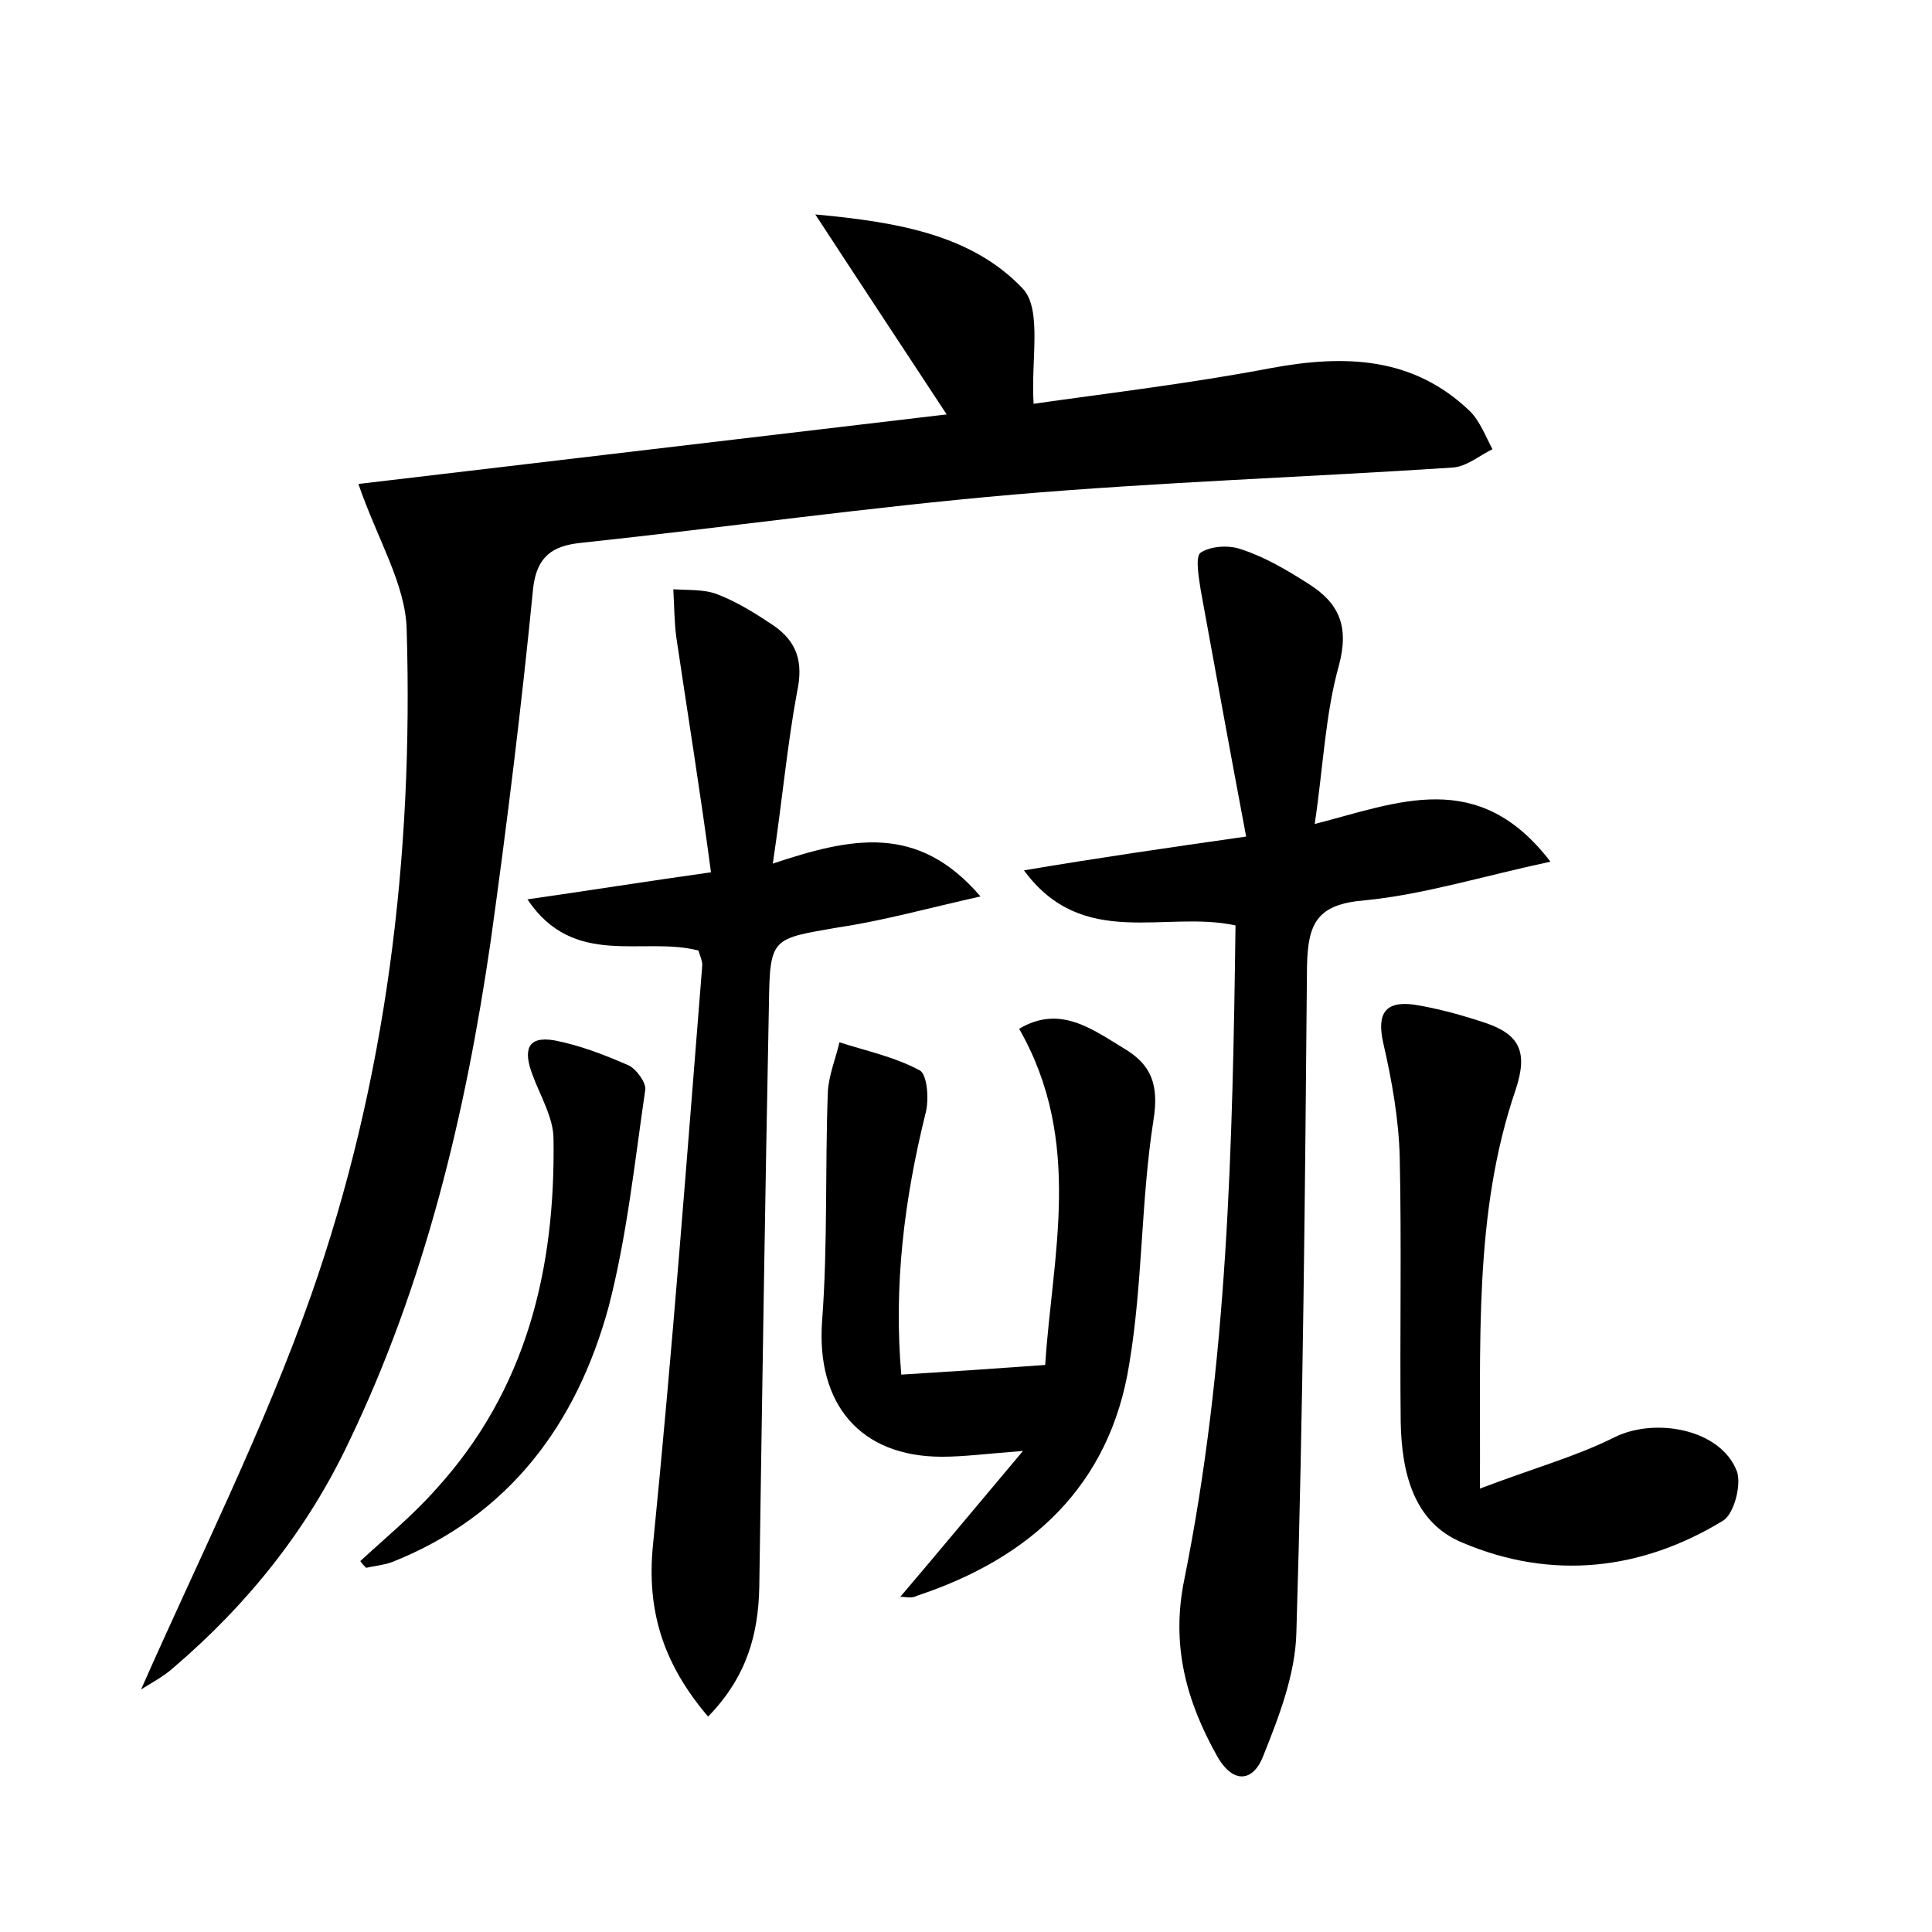 <?xml version="1.0" encoding="utf-8"?>
<!-- Generator: Adobe Illustrator 22.0.0, SVG Export Plug-In . SVG Version: 6.00 Build 0)  -->
<svg version="1.1" id="图层_1" xmlns="http://www.w3.org/2000/svg" xmlns:xlink="http://www.w3.org/1999/xlink" x="0px" y="0px"
	 viewBox="0 0 200 200" style="enable-background:new 0 0 200 200;" xml:space="preserve">
<style type="text/css">
	.st1{fill:#010000;}
	.st4{fill:#fbfafc;}
</style>
<g>
	
	<path d="M14.6,174.9c6-13.6,12.7-26.9,17.6-40.8c7.8-22.2,10.6-45.4,9.9-68.9c-0.1-4.7-3-9.3-5-15.1c19.4-2.3,39.8-4.7,60.9-7.2
		c-4.6-7-8.7-13.2-13.6-20.7c8.8,0.8,16.3,2.2,21.5,7.7c2,2.2,0.8,7.4,1.1,11.9c7.7-1.1,16.2-2.1,24.6-3.7
		c7.6-1.4,14.7-1.2,20.6,4.5c1,1,1.6,2.6,2.3,3.9c-1.4,0.7-2.7,1.8-4.1,1.9c-15.2,1-30.3,1.5-45.5,2.8c-15,1.3-29.8,3.4-44.8,5
		c-2.9,0.3-4.5,1.4-4.9,4.6C54,73,52.5,85.2,50.8,97.4c-2.6,17.9-6.8,35.5-14.7,51.9c-4.3,9.1-10.5,16.8-18.1,23.3
		C16.9,173.6,15.5,174.3,14.6,174.9z"/>
	<path d="M129,86.6c-1.7-9-3.2-17.3-4.7-25.5c-0.2-1.3-0.6-3.5,0-3.9c1.1-0.7,3-0.8,4.3-0.3c2.4,0.8,4.6,2.1,6.8,3.5
		c3.2,2,4.3,4.4,3.2,8.5c-1.4,5-1.6,10.3-2.5,16.4c8.6-2.2,16.9-5.9,24.4,3.9c-7,1.5-13.1,3.4-19.2,4c-5,0.4-5.9,2.4-6,6.8
		c-0.2,23-0.4,46-1.1,69c-0.1,4.3-1.8,8.7-3.4,12.7c-1,2.7-3.1,3.1-4.8,0.1c-3.2-5.7-4.8-11.5-3.4-18.3c4.5-22.3,5-44.9,5.3-67.7
		c-7.3-1.6-15.8,2.6-21.9-5.7C113.7,88.8,120.6,87.8,129,86.6z"/>
	<path d="M80,89.4c8.1-2.7,15-4.2,21.5,3.4c-5.4,1.2-10,2.5-14.7,3.2c-6.9,1.2-7.1,1-7.2,7.9c-0.4,20.1-0.7,40.3-1,60.4
		c-0.1,4.9-1.3,9.3-5.3,13.4c-4.6-5.4-6.4-10.9-5.7-17.8c2-20,3.5-40,5.1-60c0-0.4-0.2-0.9-0.4-1.5c-5.7-1.5-12.9,1.9-17.7-5.3
		c6.3-0.9,11.9-1.8,19-2.8C72.5,82,71.2,74,70,65.9c-0.2-1.6-0.2-3.2-0.3-4.9c1.5,0.1,3.2,0,4.5,0.5c2.1,0.8,4,2,5.8,3.2
		c2.5,1.7,3.2,3.8,2.5,7C81.5,77.1,81,82.7,80,89.4z"/>
	<path d="M93.2,165.3c4-4.7,7.9-9.4,12.7-15.1c-3.9,0.3-6.1,0.6-8.4,0.6c-8.5,0-13-5.5-12.4-14c0.6-7.9,0.3-15.9,0.6-23.8
		c0.1-1.7,0.8-3.4,1.2-5.1c2.8,0.9,5.7,1.5,8.3,2.9c0.8,0.4,1,3.1,0.6,4.5c-2.2,8.9-3.3,17.8-2.5,27c4.9-0.3,9.4-0.6,14.9-1
		c0.7-11.2,4-23.1-2.7-34.8c4.2-2.5,7.5,0,10.8,2c2.9,1.7,3.7,3.8,3.1,7.5c-1.3,8.3-1.1,16.9-2.5,25.2c-2,12.6-10.2,20.1-22,24
		C94.4,165.5,93.7,165.3,93.2,165.3z"/>
	<path d="M153.2,154.1c5.5-2.1,9.9-3.3,13.9-5.3c4.2-2.1,11-0.9,12.7,3.5c0.5,1.4-0.3,4.4-1.4,5.1c-8.5,5.2-17.8,6.2-27,2.3
		c-5.1-2.1-6.3-7.3-6.4-12.5c-0.1-9.1,0.1-18.2-0.1-27.4c-0.1-3.9-0.8-7.9-1.7-11.8c-0.7-3.1,0.2-4.4,3.2-4c2.5,0.4,5,1.1,7.4,1.9
		c3.5,1.2,4.4,3,3.1,6.9C152.5,125.7,153.3,139,153.2,154.1z"/>
	<path d="M37.3,161.6c2.6-2.4,5.4-4.7,7.8-7.4c9.4-10.3,12.4-22.8,12.2-36.3c0-2.2-1.4-4.5-2.2-6.7c-0.9-2.4-0.6-4,2.3-3.5
		c2.6,0.5,5.2,1.5,7.7,2.6c0.8,0.4,1.8,1.8,1.7,2.5c-1.1,7.5-1.9,15.2-3.8,22.5c-3.3,12.1-10.3,21.6-22.4,26.4
		c-0.8,0.3-1.8,0.4-2.7,0.6C37.7,162.1,37.5,161.9,37.3,161.6z"/>
</g>
</svg>
